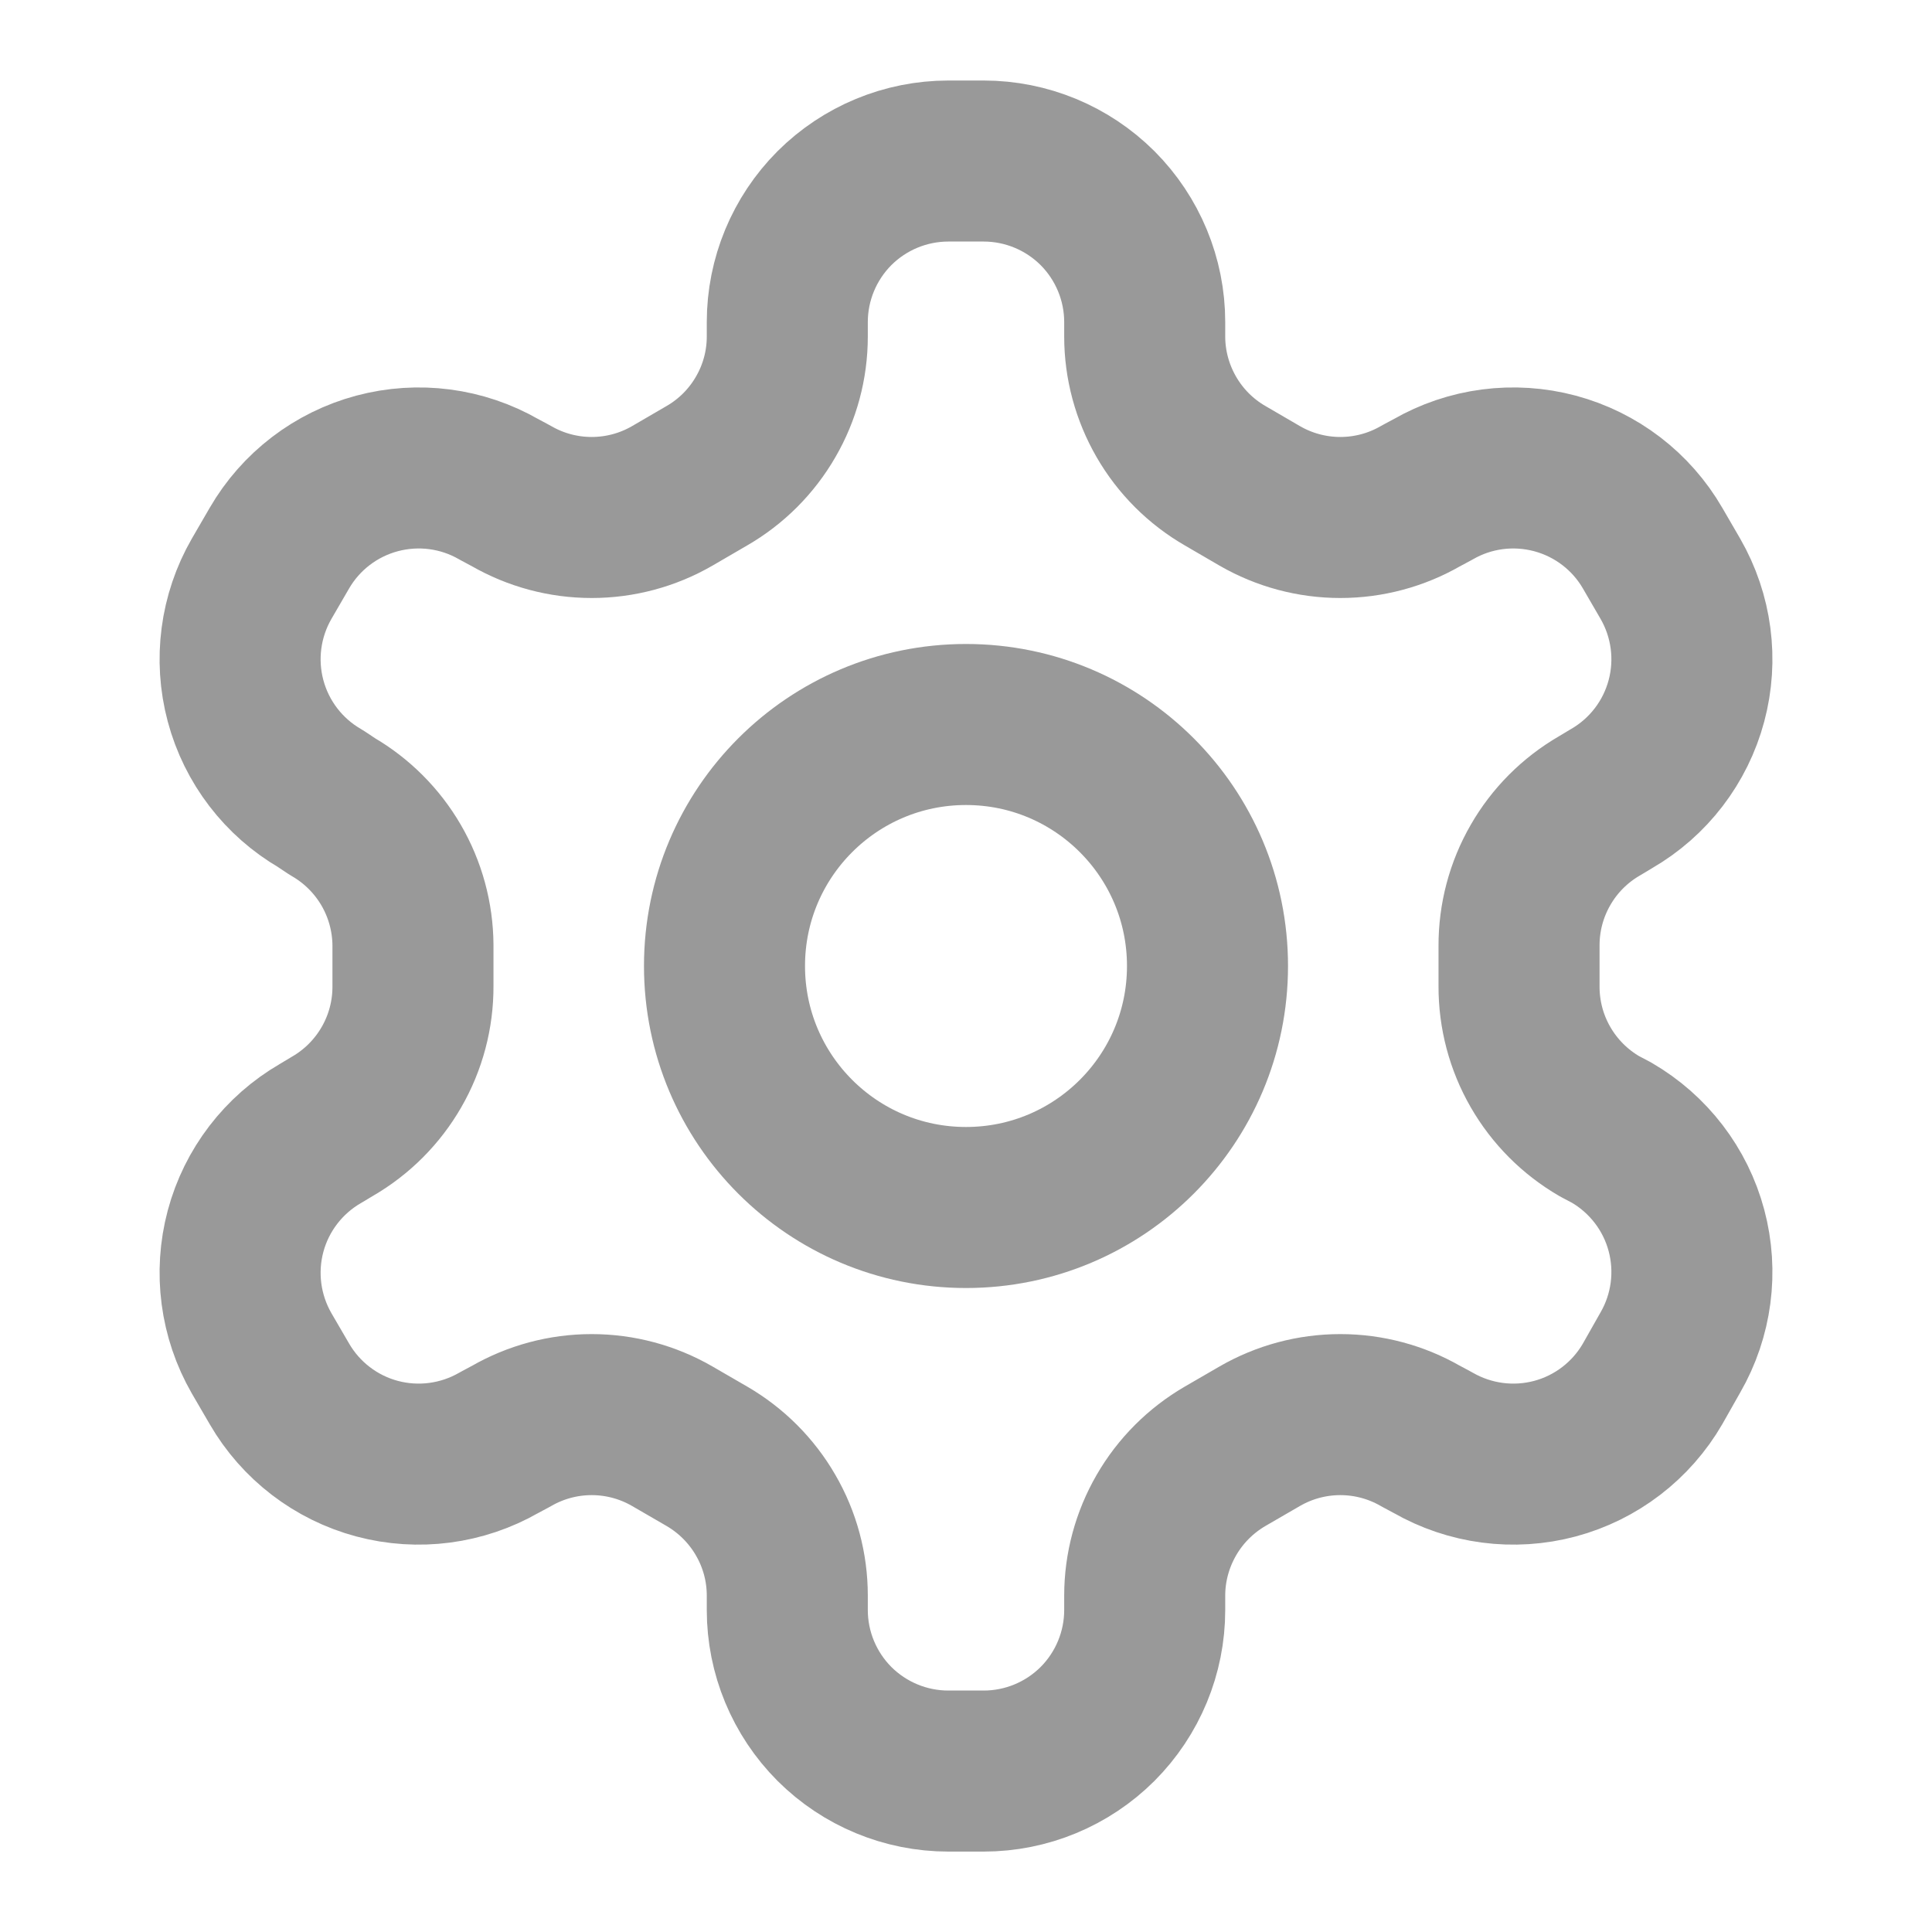 <svg width="20" height="20" viewBox="0 0 20 20" fill="none" xmlns="http://www.w3.org/2000/svg">
<path d="M10.183 1.667H9.817C9.375 1.667 8.951 1.843 8.638 2.155C8.326 2.468 8.15 2.892 8.15 3.334V3.484C8.15 3.776 8.073 4.063 7.926 4.316C7.78 4.569 7.57 4.779 7.317 4.925L6.958 5.134C6.705 5.28 6.418 5.357 6.125 5.357C5.832 5.357 5.545 5.28 5.292 5.134L5.167 5.067C4.784 4.846 4.33 4.787 3.903 4.901C3.477 5.015 3.113 5.293 2.892 5.675L2.708 5.992C2.488 6.374 2.428 6.829 2.542 7.255C2.656 7.682 2.935 8.046 3.317 8.267L3.442 8.35C3.694 8.496 3.903 8.705 4.049 8.956C4.195 9.207 4.273 9.493 4.275 9.784V10.209C4.276 10.502 4.2 10.791 4.053 11.046C3.907 11.3 3.696 11.512 3.442 11.659L3.317 11.734C2.935 11.955 2.656 12.319 2.542 12.745C2.428 13.172 2.488 13.626 2.708 14.009L2.892 14.325C3.113 14.707 3.477 14.986 3.903 15.1C4.33 15.214 4.784 15.154 5.167 14.934L5.292 14.867C5.545 14.721 5.832 14.644 6.125 14.644C6.418 14.644 6.705 14.721 6.958 14.867L7.317 15.075C7.57 15.222 7.78 15.432 7.926 15.685C8.073 15.938 8.15 16.225 8.15 16.517V16.667C8.15 17.109 8.326 17.533 8.638 17.846C8.951 18.158 9.375 18.334 9.817 18.334H10.183C10.625 18.334 11.049 18.158 11.362 17.846C11.674 17.533 11.85 17.109 11.85 16.667V16.517C11.85 16.225 11.928 15.938 12.074 15.685C12.22 15.432 12.43 15.222 12.683 15.075L13.042 14.867C13.295 14.721 13.582 14.644 13.875 14.644C14.168 14.644 14.455 14.721 14.708 14.867L14.833 14.934C15.216 15.154 15.67 15.214 16.097 15.1C16.523 14.986 16.887 14.707 17.108 14.325L17.292 14C17.512 13.618 17.572 13.164 17.458 12.737C17.344 12.31 17.065 11.947 16.683 11.725L16.558 11.659C16.304 11.512 16.093 11.3 15.947 11.046C15.8 10.791 15.724 10.502 15.725 10.209V9.792C15.724 9.498 15.8 9.21 15.947 8.955C16.093 8.7 16.304 8.489 16.558 8.342L16.683 8.267C17.065 8.046 17.344 7.682 17.458 7.255C17.572 6.829 17.512 6.374 17.292 5.992L17.108 5.675C16.887 5.293 16.523 5.015 16.097 4.901C15.67 4.787 15.216 4.846 14.833 5.067L14.708 5.134C14.455 5.28 14.168 5.357 13.875 5.357C13.582 5.357 13.295 5.28 13.042 5.134L12.683 4.925C12.43 4.779 12.22 4.569 12.074 4.316C11.928 4.063 11.85 3.776 11.85 3.484V3.334C11.85 2.892 11.674 2.468 11.362 2.155C11.049 1.843 10.625 1.667 10.183 1.667Z" stroke="#999999" stroke-width="1.667" stroke-linecap="round" stroke-linejoin="round"/>
<path d="M10 12.5C11.381 12.5 12.5 11.381 12.5 10C12.5 8.619 11.381 7.5 10 7.5C8.619 7.5 7.5 8.619 7.5 10C7.5 11.381 8.619 12.5 10 12.5Z" stroke="#999999" stroke-width="1.667" stroke-linecap="round" stroke-linejoin="round"/>
</svg>
